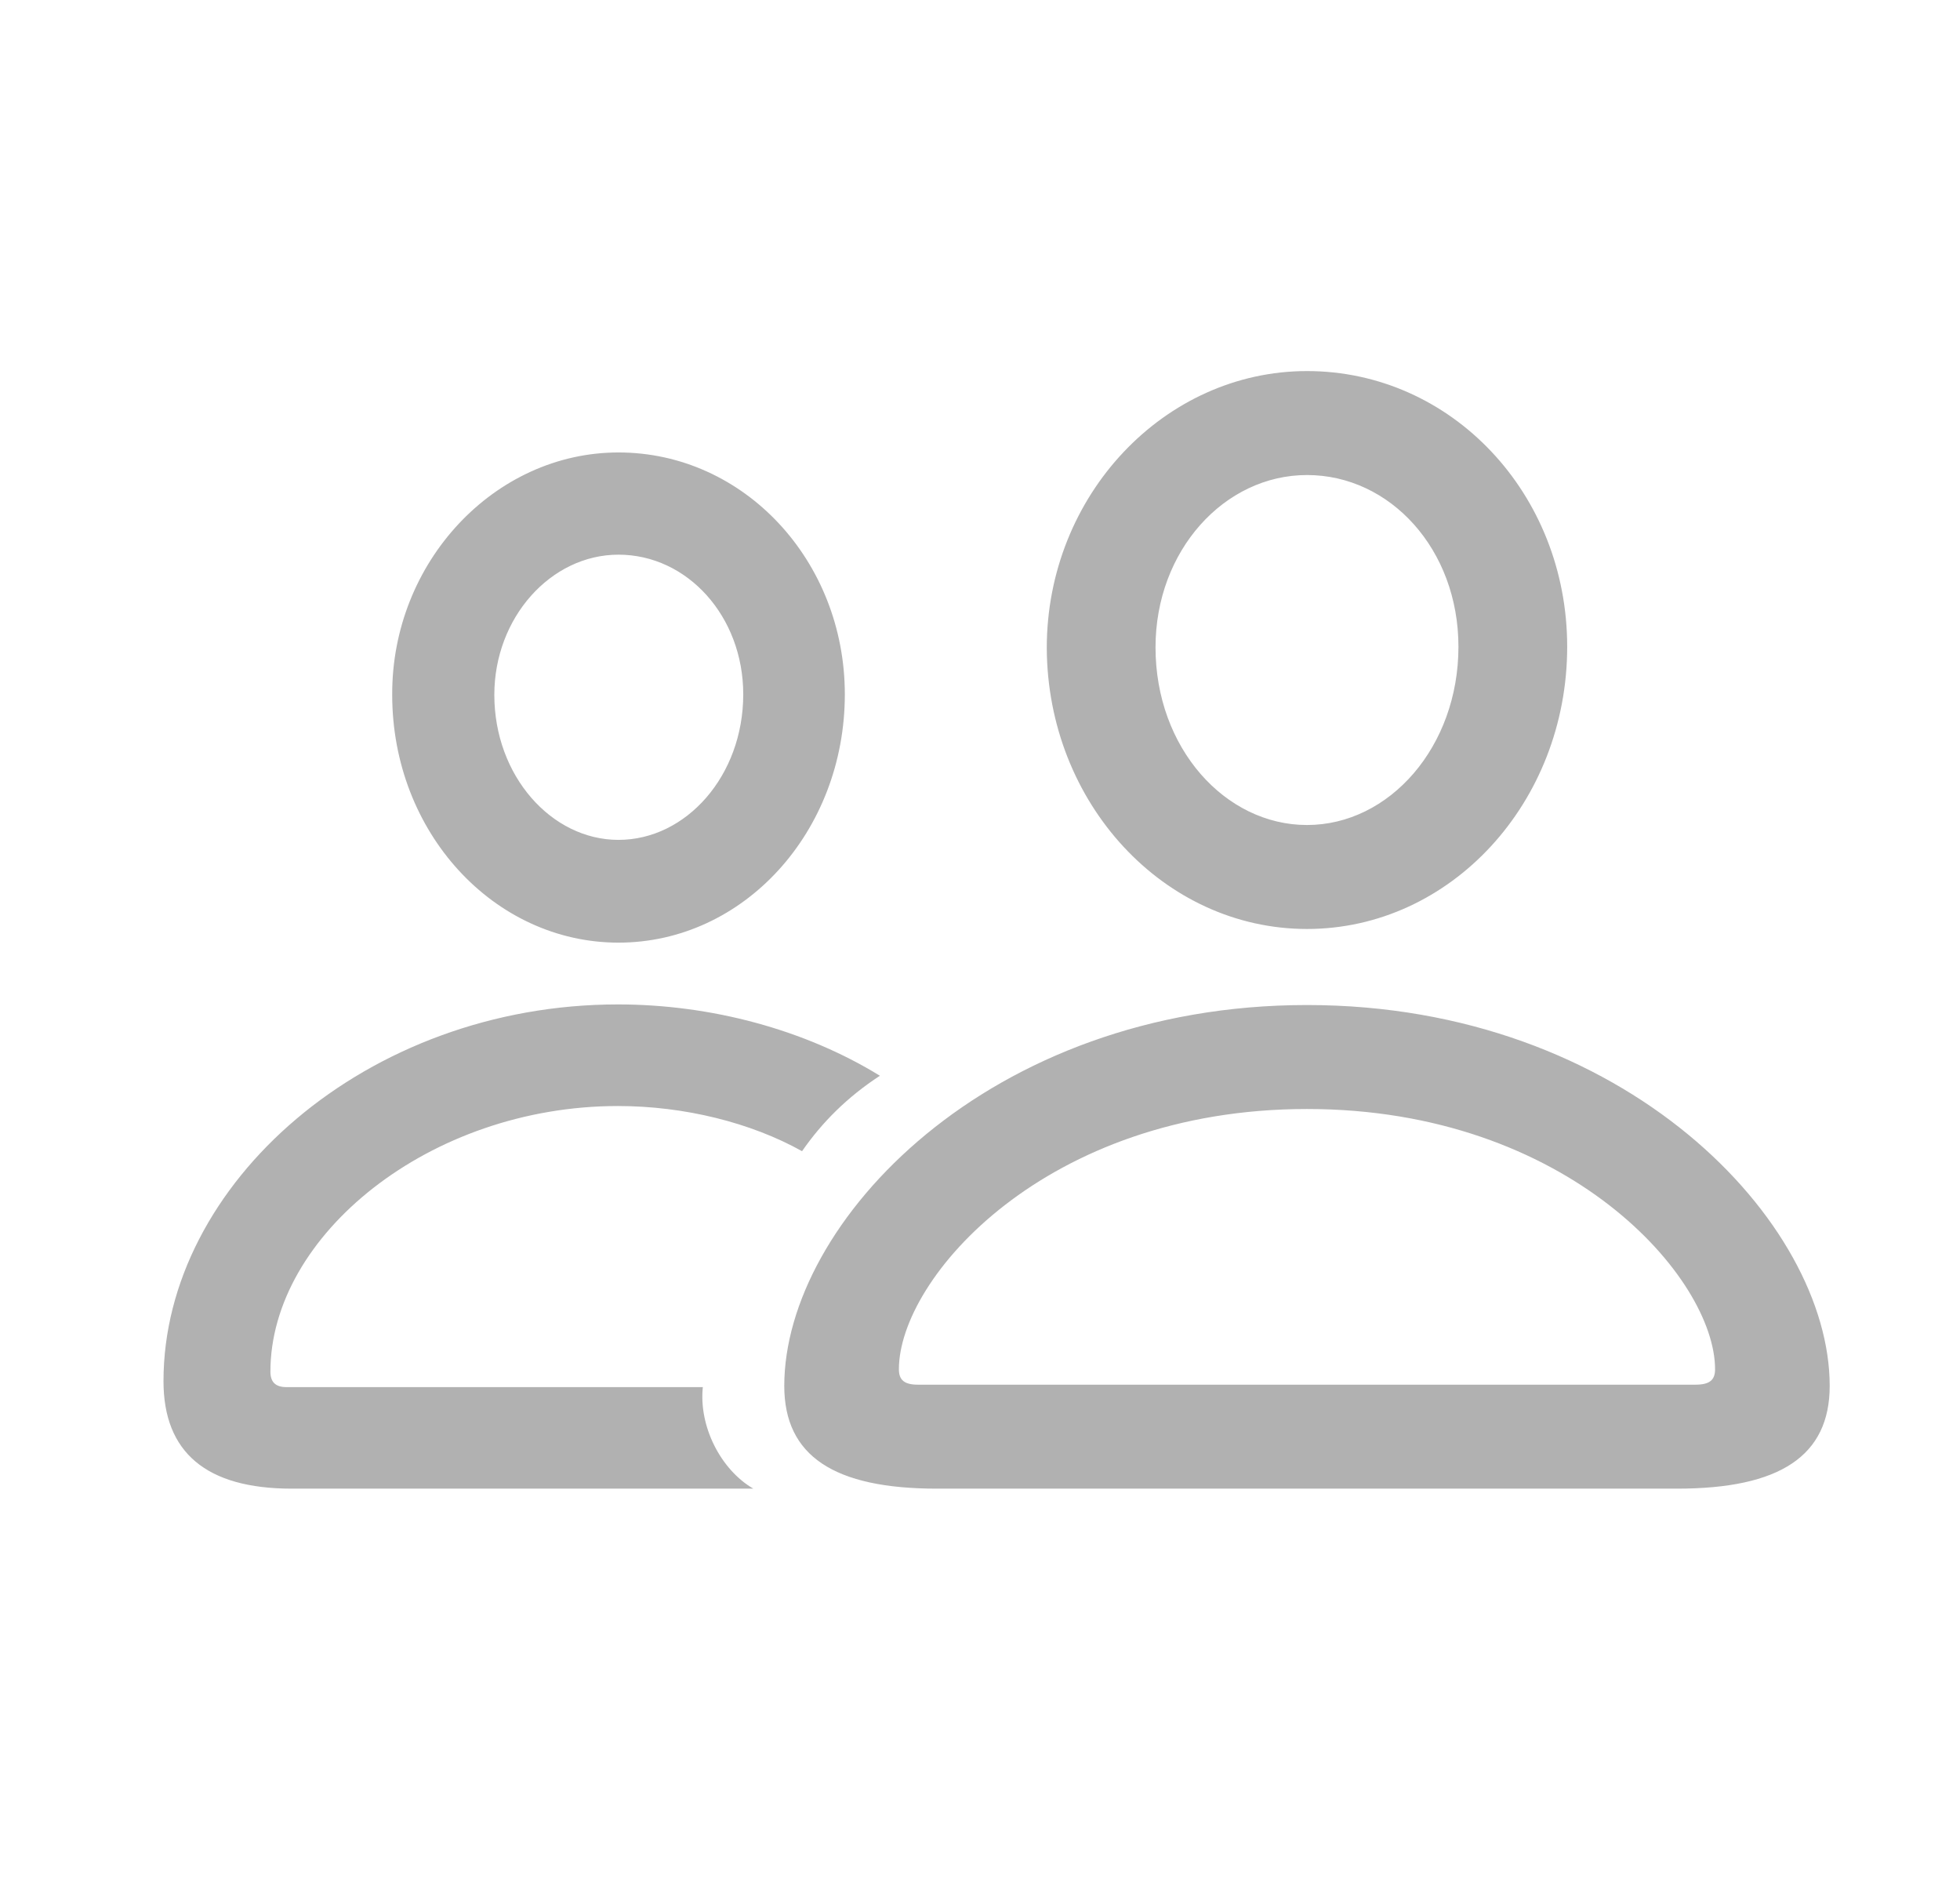 <svg width="29" height="28" viewBox="0 0 29 28" fill="none" xmlns="http://www.w3.org/2000/svg">
<path d="M19.338 13.742C21.465 13.742 23.188 11.87 23.188 9.567C23.188 7.3 21.474 5.489 19.338 5.489C17.229 5.489 15.488 7.326 15.488 9.585C15.497 11.879 17.22 13.742 19.338 13.742ZM9.151 13.944C11.006 13.944 12.5 12.301 12.5 10.271C12.5 8.293 11.006 6.693 9.151 6.693C7.314 6.693 5.794 8.319 5.803 10.279C5.803 12.31 7.306 13.944 9.151 13.944ZM19.338 12.204C18.125 12.204 17.097 11.062 17.097 9.576C17.097 8.144 18.116 7.027 19.338 7.027C20.568 7.027 21.579 8.126 21.579 9.567C21.579 11.044 20.56 12.204 19.338 12.204ZM9.151 12.424C8.158 12.424 7.314 11.475 7.314 10.279C7.314 9.137 8.149 8.205 9.151 8.205C10.171 8.205 10.997 9.119 10.997 10.271C10.997 11.475 10.153 12.424 9.151 12.424ZM4.317 22.021H11.146C10.663 21.74 10.338 21.099 10.399 20.519H4.238C4.071 20.519 4.001 20.439 4.001 20.29C4.001 18.277 6.356 16.361 9.143 16.361C10.127 16.361 11.111 16.607 11.867 17.029C12.166 16.599 12.535 16.23 13.019 15.913C11.902 15.227 10.514 14.858 9.143 14.858C5.425 14.858 2.419 17.513 2.419 20.431C2.419 21.485 3.052 22.021 4.317 22.021ZM13.862 22.021H24.814C26.334 22.021 27.072 21.538 27.072 20.501C27.072 18.084 24.049 14.867 19.338 14.867C14.627 14.867 11.604 18.084 11.604 20.501C11.604 21.538 12.342 22.021 13.862 22.021ZM13.581 20.483C13.379 20.483 13.3 20.413 13.3 20.255C13.3 18.91 15.471 16.405 19.338 16.405C23.205 16.405 25.376 18.91 25.376 20.255C25.376 20.413 25.297 20.483 25.086 20.483H13.581Z" fill="#B1B1B1"/>
</svg>
